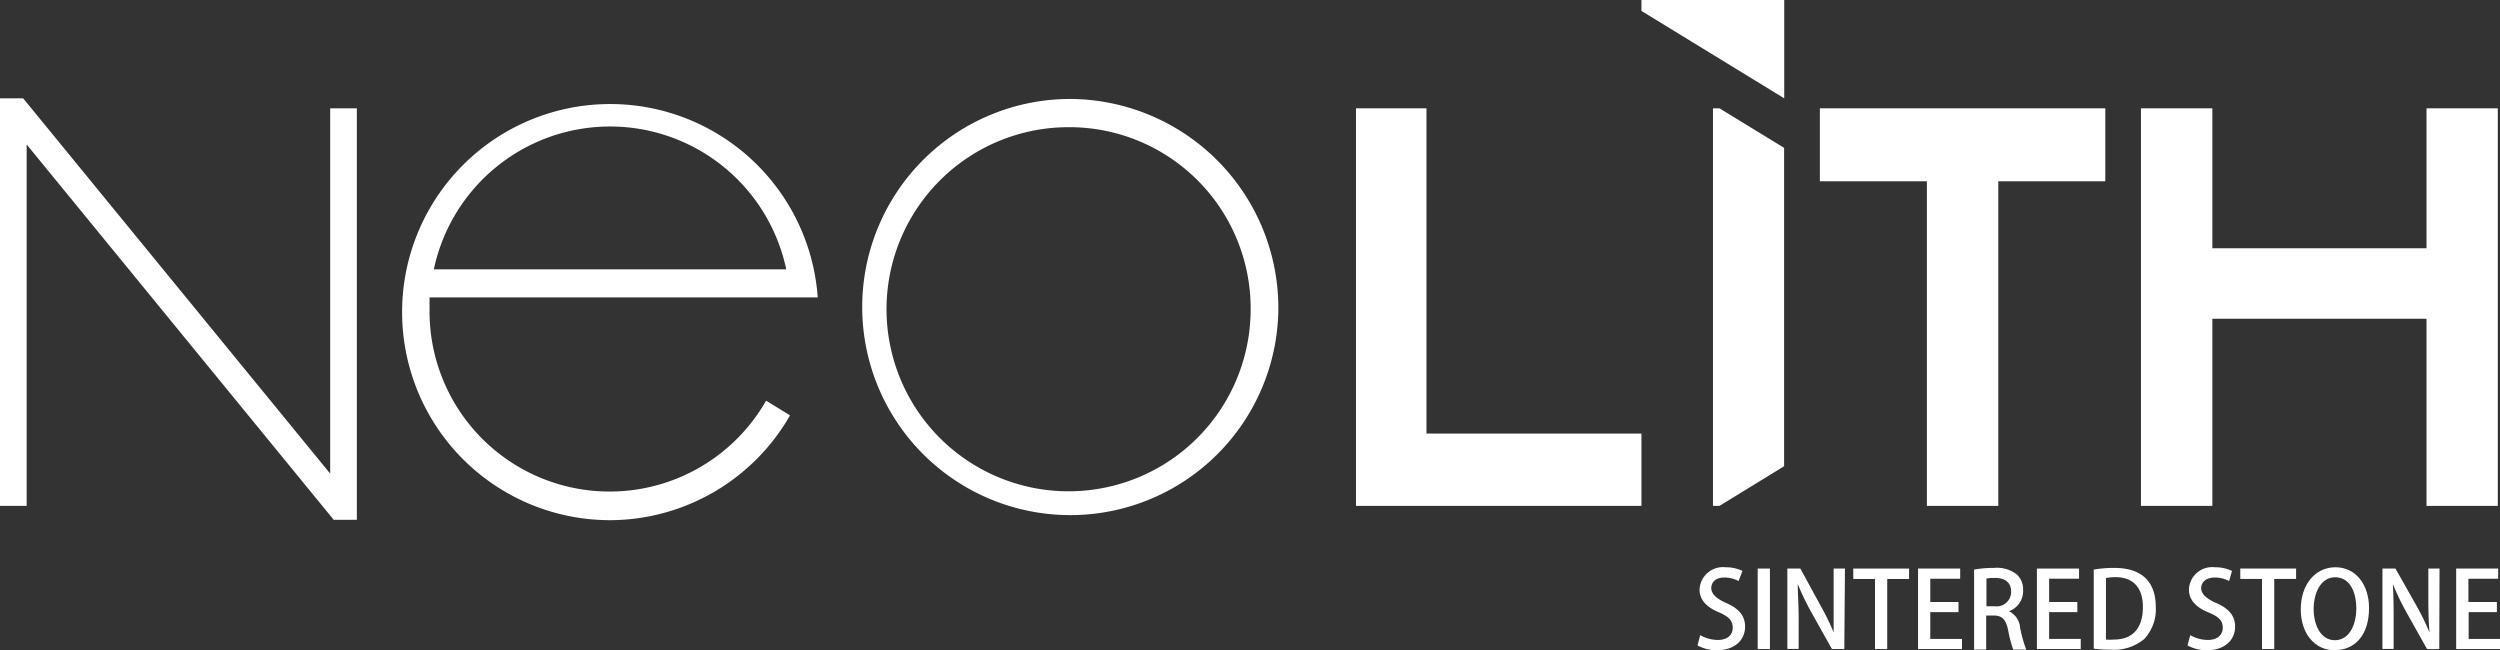 <svg xmlns="http://www.w3.org/2000/svg" viewBox="0 0 192.24 50"><rect x="0" y="0" width="192.24" height="50" fill="#333333" stroke="none"/><defs><style>.cls-1{fill:#fff;}</style></defs><g id="Capa_2" data-name="Capa 2"><g id="Capa_2-2" data-name="Capa 2"><polygon class="cls-1" points="25.66 39.97 2.05 11.11 2.05 38.9 0 38.9 0 7.56 1.78 7.56 25.39 36.42 25.39 8.33 27.44 8.33 27.44 39.97 25.66 39.97"/><path class="cls-1" d="M98.3,23.78a16,16,0,1,1-16-16.17,16.08,16.08,0,0,1,16,16.17m-16-14a14,14,0,1,0,13.87,14,13.94,13.94,0,0,0-13.87-14"/><path class="cls-1" d="M33.36,20.71a13.85,13.85,0,0,1,27.1,0Zm25.55,10.1a13.85,13.85,0,0,1-25.88-7c0-.32,0-.63,0-.94H62.88A16,16,0,1,0,46.9,40a16,16,0,0,0,13.85-8.06Z"/><polygon class="cls-1" points="104.27 38.9 104.27 8.33 109.69 8.33 109.69 33.34 126.22 33.34 126.22 38.9 104.27 38.9"/><polygon class="cls-1" points="126.22 0.84 126.22 0 137.2 0 137.2 7.56 126.22 0.84"/><polygon class="cls-1" points="131.72 38.9 131.72 8.33 132.22 8.33 137.19 11.37 137.19 35.85 132.22 38.9 131.72 38.9"/><polygon class="cls-1" points="148.17 38.9 153.66 38.9 153.66 13.94 161.89 13.94 161.89 8.33 139.94 8.33 139.94 13.94 148.17 13.94 148.17 38.9"/><polygon class="cls-1" points="164.63 38.9 170.12 38.9 170.12 24.51 186.59 24.51 186.59 38.9 192.07 38.9 192.07 8.33 186.59 8.33 186.59 19.09 170.12 19.09 170.12 8.33 164.63 8.33 164.63 38.9"/><path class="cls-1" d="M133.69,44.68a2.32,2.32,0,0,0-1.1-.27c-.74,0-1,.42-1,.82s.35.79,1.13,1.13c1,.43,1.47,1,1.47,1.83,0,1-.77,1.81-2.16,1.81a3.06,3.06,0,0,1-1.5-.37l.21-.79a2.78,2.78,0,0,0,1.35.37c.74,0,1.15-.38,1.15-.94s-.32-.85-1-1.16c-.93-.37-1.55-.93-1.55-1.77a1.8,1.8,0,0,1,2-1.72,3,3,0,0,1,1.3.28Z"/><path class="cls-1" d="M135.16,43.72h.94v6.19h-.94Z"/><path class="cls-1" d="M141.82,49.91h-.95L139.24,47a20.12,20.12,0,0,1-1-2.09h0c0,.79.07,1.59.07,2.68v2.31h-.87V43.72h1L140,46.58a18.45,18.45,0,0,1,1,2.05h0C141,47.78,141,47,141,46V43.72h.87Z"/><path class="cls-1" d="M146.8,44.52h-1.68v5.39h-.94V44.52h-1.67v-.8h4.29Z"/><path class="cls-1" d="M150.87,49.91h-3.38V43.72h3.24v.78h-2.3v1.79h2.17v.78h-2.17v2.06h2.44Z"/><path class="cls-1" d="M154.48,47a1.54,1.54,0,0,1,.86,1.27,9.69,9.69,0,0,0,.47,1.68h-1a9,9,0,0,1-.39-1.48c-.17-.83-.46-1.14-1.12-1.14h-.57v2.62h-.93V43.8a8.17,8.17,0,0,1,1.51-.13,2.52,2.52,0,0,1,1.76.49,1.56,1.56,0,0,1,.5,1.22A1.65,1.65,0,0,1,154.48,47Zm-1.1-.38a1.12,1.12,0,0,0,1.27-1.11c0-.8-.57-1.07-1.24-1.07a3.09,3.09,0,0,0-.66.05v2.13Z"/><path class="cls-1" d="M160,49.91h-3.37V43.72h3.24v.78h-2.3v1.79h2.17v.78h-2.17v2.06H160Z"/><path class="cls-1" d="M161,43.8a9.08,9.08,0,0,1,1.58-.13c2.64,0,3.19,1.63,3.19,3h0a3.33,3.33,0,0,1-.89,2.47,3.61,3.61,0,0,1-2.54.82,9.61,9.61,0,0,1-1.34-.08Zm.94,5.38a3.7,3.7,0,0,0,.6,0c1.4,0,2.24-.81,2.24-2.51,0-1.51-.78-2.29-2.11-2.29a3.79,3.79,0,0,0-.73.07Z"/><path class="cls-1" d="M171.41,44.68a2.32,2.32,0,0,0-1.1-.27c-.74,0-1.05.42-1.05.82s.35.79,1.14,1.13c1,.43,1.47,1,1.47,1.83,0,1-.77,1.81-2.16,1.81a3.06,3.06,0,0,1-1.5-.37l.21-.79a2.75,2.75,0,0,0,1.35.37c.73,0,1.15-.38,1.15-.94s-.32-.85-1.06-1.16c-.92-.37-1.54-.93-1.54-1.77a1.79,1.79,0,0,1,2-1.72,3,3,0,0,1,1.31.28Z"/><path class="cls-1" d="M176.56,44.52h-1.68v5.39h-.94V44.52h-1.67v-.8h4.29Z"/><path class="cls-1" d="M182.17,46.75c0,2.16-1.15,3.25-2.66,3.25s-2.59-1.28-2.59-3.15,1.08-3.23,2.67-3.23S182.17,45,182.17,46.75Zm-4.26.08c0,1.25.56,2.4,1.63,2.4s1.65-1.12,1.65-2.44-.52-2.4-1.63-2.4S177.91,45.61,177.91,46.83Z"/><path class="cls-1" d="M187.57,49.91h-.94L185,47a20.22,20.22,0,0,1-1-2.09h0c.05.79.06,1.59.06,2.68v2.31h-.86V43.72h1l1.62,2.86a20.24,20.24,0,0,1,1,2.05h0c-.07-.84-.09-1.63-.09-2.62V43.72h.86Z"/><path class="cls-1" d="M192.24,49.91h-3.37V43.72h3.23v.78h-2.29v1.79H192v.78h-2.17v2.06h2.43Z"/></g></g></svg>